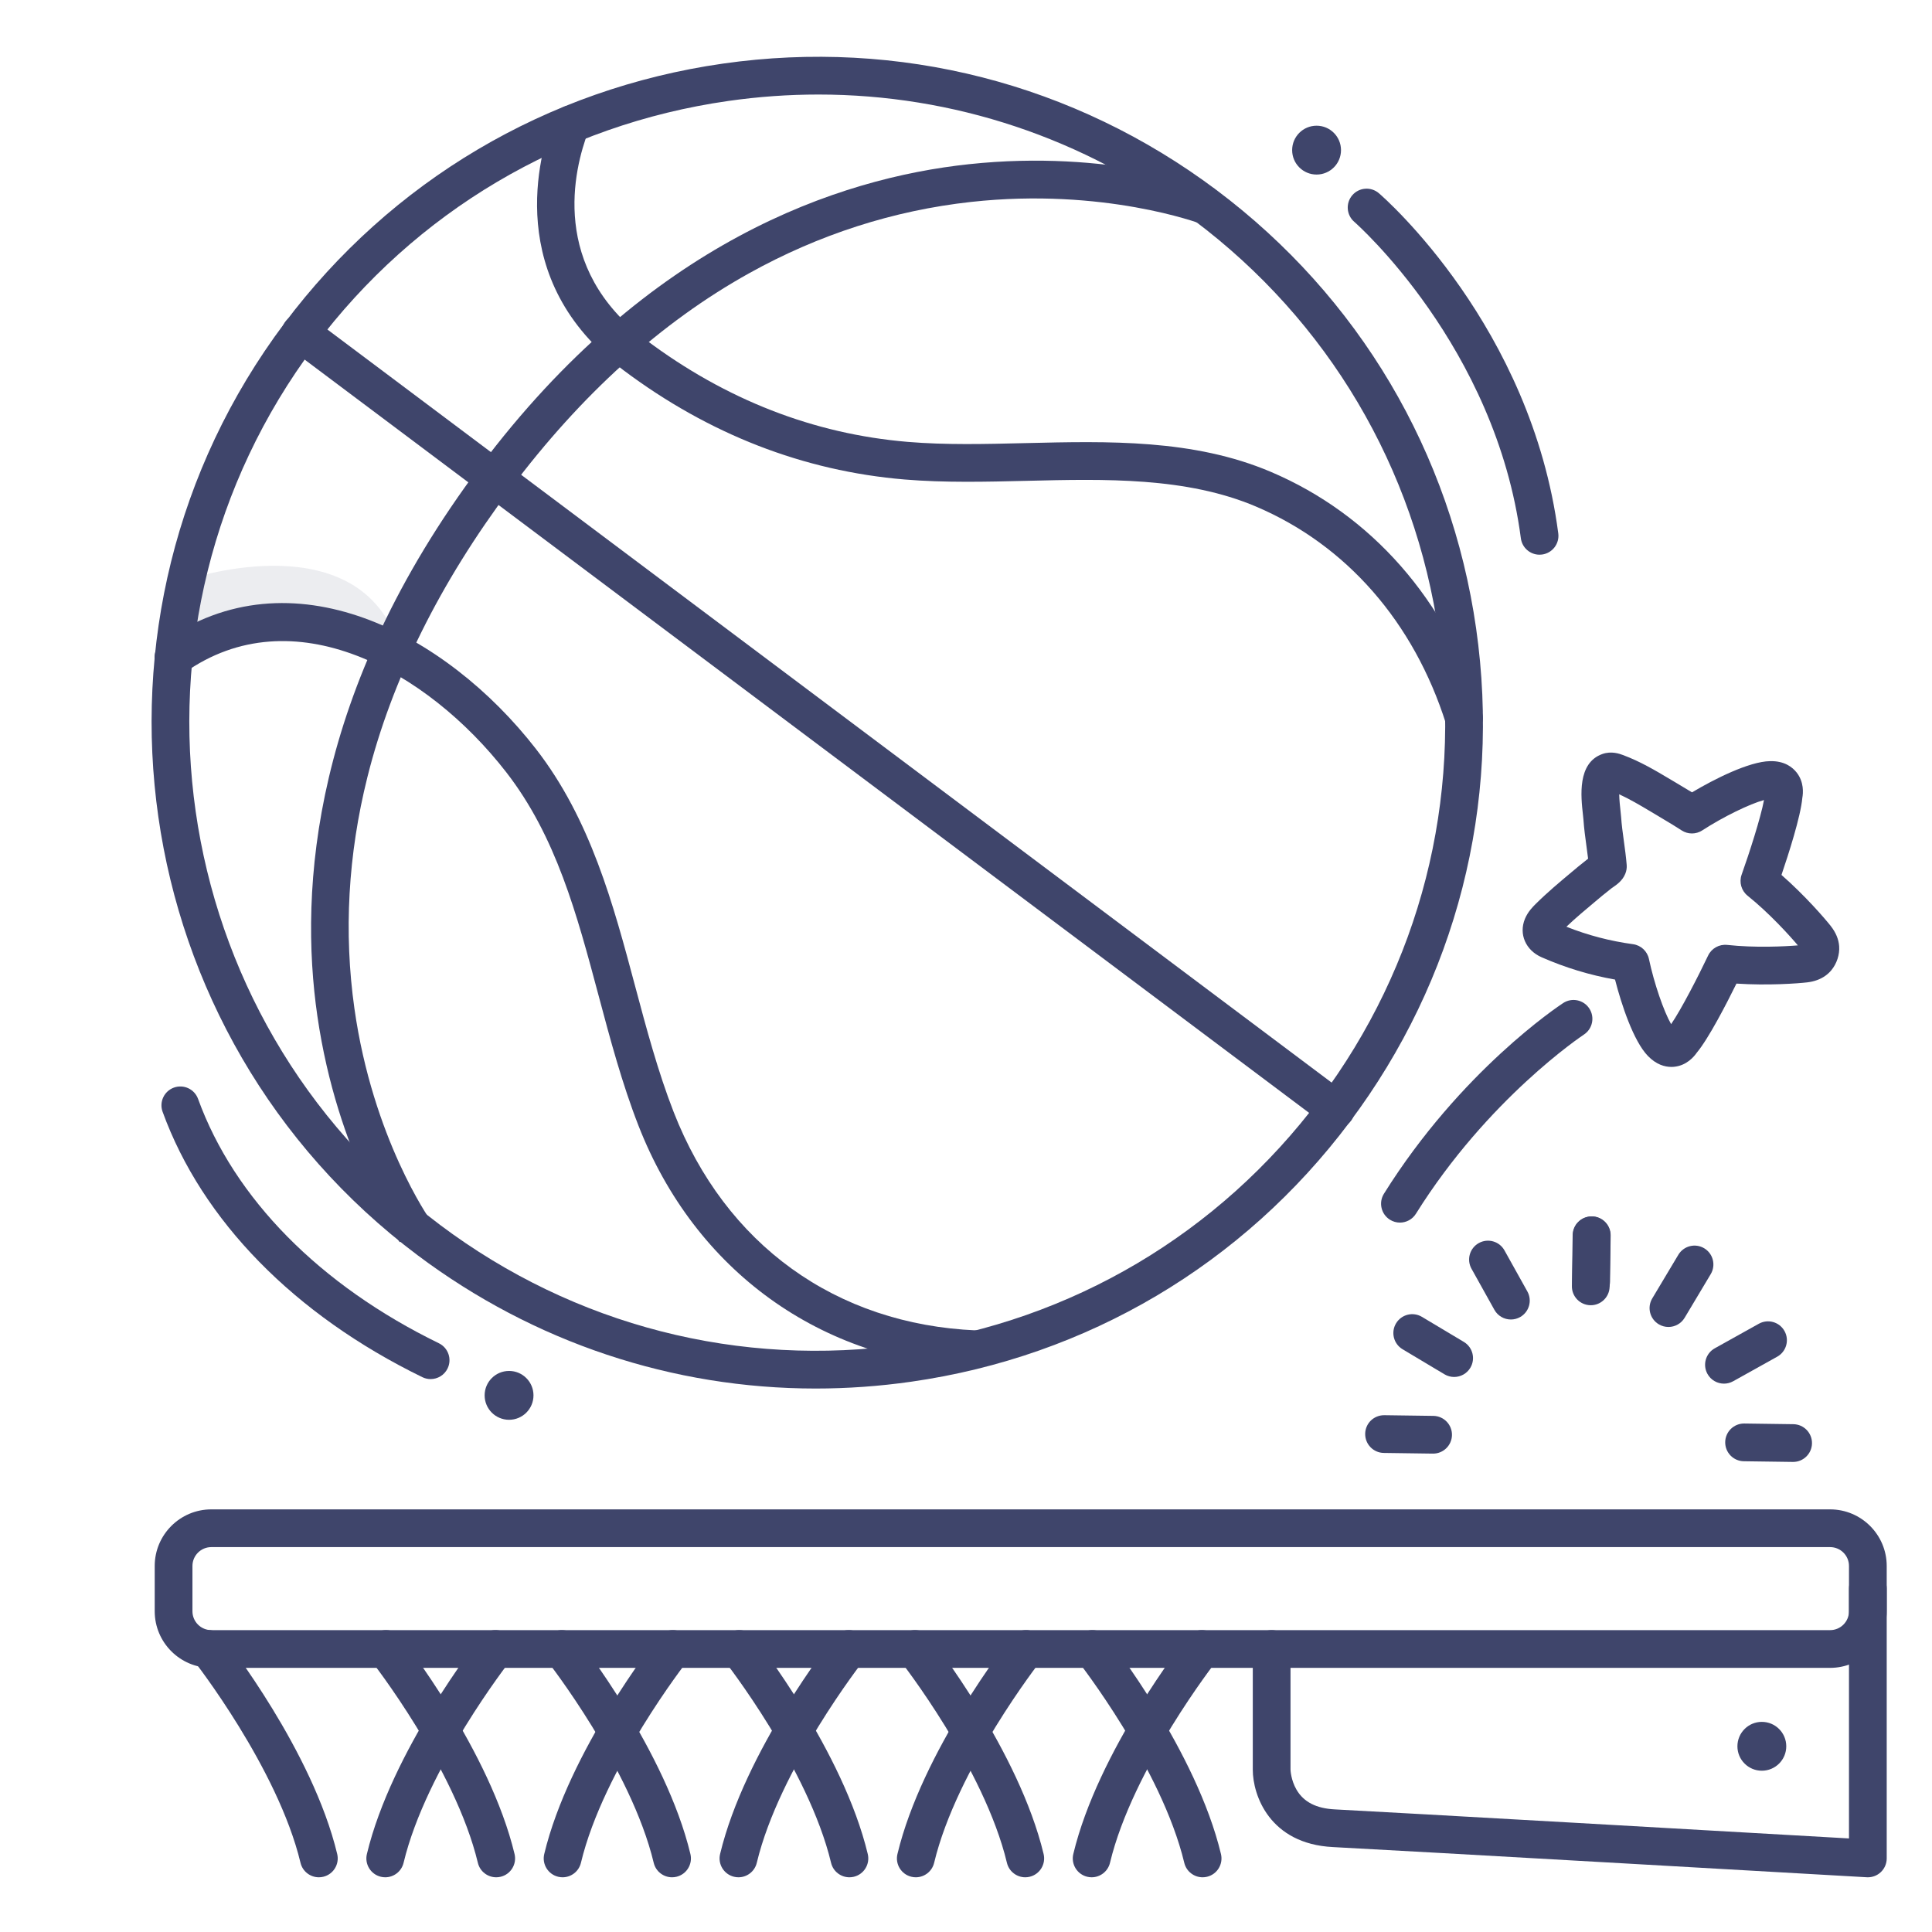 <?xml version="1.0" ?><svg enable-background="new 0 0 512 512" version="1.1" viewBox="0 0 512 512" xml:space="preserve" xmlns="http://www.w3.org/2000/svg" xmlns:xlink="http://www.w3.org/1999/xlink"><g id="Colors"><g><g><path d="M442.928,282.745c-1.726,0-3.984-0.595-6.227-2.916c-3.818-3.956-7.009-13.623-8.701-20.234     c-6.721-1.188-13.115-3.132-19.451-5.906c-4.235-1.855-6.094-6.142-4.422-10.193c0.781-1.889,2.109-3.205,2.822-3.912     c3.081-3.06,6.34-5.784,9.492-8.42l1.723-1.443c0.437-0.367,0.921-0.748,1.407-1.128c0.38-0.297,0.761-0.593,1.104-0.882     c0.058-0.048,0.121-0.099,0.189-0.153c-0.129-1.081-0.278-2.172-0.434-3.297c-0.312-2.279-0.636-4.637-0.805-7.1     c-0.022-0.328-0.074-0.77-0.132-1.287c-0.534-4.775-1.527-13.665,5.125-16.046c2.421-0.868,4.614-0.056,5.44,0.249     c4.589,1.695,8.648,4.113,12.574,6.45l1.449,0.861c1.782,1.052,3.2,1.907,4.318,2.595c5.866-3.491,15.114-8.177,20.674-8.271     c3.822-0.099,5.966,1.615,7.075,3.036c1.946,2.494,1.726,5.396,1.485,6.716c-0.439,4.935-3.659,14.928-5.523,20.402     c6.262,5.484,11.524,11.582,13.043,13.515c1.358,1.731,2.112,3.54,2.243,5.377c0.158,2.203-0.61,4.576-2.056,6.344     c-0.468,0.568-1.012,1.073-1.626,1.506c-1.315,0.928-2.917,1.509-4.76,1.729c-2.438,0.292-10.468,0.88-18.778,0.327     c-2.555,5.188-7.349,14.531-10.527,18.329c-0.765,1.103-2.661,3.31-5.802,3.696C443.565,282.724,443.256,282.745,442.928,282.745     z M415.112,245.594c5.718,2.269,11.521,3.787,17.661,4.628c2.089,0.286,3.774,1.853,4.212,3.915     c1.388,6.532,3.934,13.883,5.878,17.273c2.68-3.874,7.25-12.806,9.803-18.174c0.914-1.922,2.948-3.053,5.06-2.823     c7.418,0.812,15.325,0.408,18.728,0.122c-2.202-2.607-7.51-8.489-13.324-13.16c-1.659-1.333-2.293-3.569-1.58-5.574     c1.993-5.601,5.081-15.147,5.926-19.78c-3.771,1.021-10.77,4.416-16.373,8.052c-1.66,1.076-3.798,1.074-5.454-0.007     c-1.044-0.681-3.044-1.939-6.647-4.066l-1.481-0.881c-2.86-1.703-5.599-3.333-8.416-4.622c0.031,1.588,0.238,3.443,0.331,4.267     c0.077,0.69,0.141,1.279,0.17,1.716c0.146,2.122,0.433,4.21,0.735,6.421c0.279,2.03,0.567,4.13,0.747,6.311     c0.065,0.797-0.061,1.597-0.368,2.334l-0.034,0.082c-0.737,1.784-2.223,2.811-3.308,3.56c-0.123,0.085-0.238,0.162-0.33,0.231     c-0.367,0.312-0.843,0.684-1.318,1.056c-0.387,0.302-0.773,0.603-1.123,0.897l-1.749,1.465     C420.145,241.103,417.562,243.261,415.112,245.594z M467.848,209.462c-0.001,0.006-0.003,0.013-0.005,0.019     C467.845,209.475,467.847,209.469,467.848,209.462z" fill="#3F456B"/></g></g><g opacity="0.1"><path d="M49,153.794c0,0,43.302-15.127,55.7,14.54c0,0-31.7-16.217-55.7,3.725V153.794z" fill="#3F456B"/></g><g><g><path d="M225.099,497.501c-2.26,0-4.309-1.542-4.858-3.836c-6.014-25.097-28.054-53.289-28.275-53.57     c-1.708-2.17-1.335-5.313,0.834-7.021c2.17-1.71,5.313-1.335,7.021,0.831c0.961,1.22,23.615,30.176,30.146,57.431     c0.644,2.686-1.012,5.384-3.697,6.027C225.876,497.456,225.484,497.501,225.099,497.501z" fill="#3F456B"/></g><g><path d="M149.095,497.501c-0.386,0-0.777-0.045-1.169-0.139c-2.686-0.644-4.341-3.342-3.697-6.027     c6.53-27.255,29.186-56.211,30.146-57.431c1.709-2.167,4.852-2.541,7.021-0.831c2.169,1.708,2.542,4.852,0.834,7.021     c-0.223,0.281-22.263,28.474-28.276,53.57C153.403,495.959,151.354,497.501,149.095,497.501z" fill="#3F456B"/></g><g><g><path d="M131.496,497.501c-2.26,0-4.309-1.542-4.858-3.836c-6.014-25.097-28.054-53.289-28.275-53.57      c-1.708-2.17-1.335-5.313,0.834-7.021c2.171-1.71,5.312-1.335,7.021,0.831c0.961,1.22,23.615,30.176,30.146,57.431      c0.644,2.686-1.012,5.384-3.697,6.027C132.273,497.456,131.882,497.501,131.496,497.501z" fill="#3F456B"/></g></g><g><path d="M318.702,497.501c-2.26,0-4.309-1.542-4.858-3.836c-6.024-25.142-28.054-53.288-28.275-53.569     c-1.709-2.169-1.337-5.312,0.831-7.022c2.167-1.709,5.312-1.337,7.022,0.831c0.961,1.22,23.616,30.176,30.146,57.431     c0.644,2.686-1.012,5.384-3.697,6.027C319.479,497.456,319.088,497.501,318.702,497.501z" fill="#3F456B"/></g><g><path d="M242.698,497.501c-0.386,0-0.777-0.045-1.169-0.139c-2.686-0.644-4.341-3.342-3.697-6.027     c6.53-27.255,29.185-56.211,30.146-57.431c1.708-2.167,4.851-2.541,7.021-0.831c2.169,1.708,2.542,4.852,0.834,7.021     c-0.222,0.281-22.262,28.474-28.275,53.57C247.007,495.959,244.958,497.501,242.698,497.501z" fill="#3F456B"/></g></g><g><g><path d="M178.099,497.501c-2.26,0-4.309-1.542-4.858-3.836c-6.014-25.097-28.054-53.289-28.275-53.57     c-1.708-2.17-1.335-5.313,0.834-7.021c2.17-1.71,5.312-1.335,7.021,0.831c0.961,1.22,23.615,30.176,30.146,57.431     c0.644,2.686-1.012,5.384-3.697,6.027C178.876,497.456,178.484,497.501,178.099,497.501z" fill="#3F456B"/></g><g><path d="M102.095,497.501c-0.386,0-0.777-0.045-1.169-0.139c-2.686-0.644-4.341-3.342-3.697-6.027     c6.53-27.255,29.186-56.211,30.146-57.431c1.709-2.167,4.852-2.541,7.021-0.831c2.169,1.708,2.542,4.852,0.834,7.021     c-0.223,0.281-22.263,28.474-28.276,53.57C106.403,495.959,104.354,497.501,102.095,497.501z" fill="#3F456B"/></g><g><g><path d="M84.496,497.501c-2.26,0-4.309-1.542-4.858-3.836c-6.014-25.097-28.054-53.289-28.275-53.57      c-1.708-2.17-1.335-5.313,0.834-7.021c2.17-1.71,5.312-1.335,7.021,0.831c0.961,1.22,23.615,30.176,30.146,57.431      c0.644,2.686-1.012,5.384-3.697,6.027C85.273,497.456,84.882,497.501,84.496,497.501z" fill="#3F456B"/></g></g><g><path d="M271.702,497.501c-2.26,0-4.309-1.542-4.858-3.836c-6.024-25.142-28.054-53.288-28.275-53.569     c-1.709-2.169-1.337-5.312,0.831-7.022c2.167-1.709,5.312-1.337,7.022,0.831c0.961,1.22,23.616,30.176,30.146,57.431     c0.644,2.686-1.012,5.384-3.697,6.027C272.479,497.456,272.088,497.501,271.702,497.501z" fill="#3F456B"/></g><g><path d="M195.698,497.501c-0.386,0-0.777-0.045-1.169-0.139c-2.686-0.644-4.341-3.342-3.697-6.027     c6.53-27.255,29.185-56.211,30.146-57.431c1.709-2.167,4.853-2.541,7.021-0.831c2.169,1.708,2.542,4.852,0.834,7.021     c-0.222,0.281-22.262,28.474-28.275,53.57C200.007,495.959,197.958,497.501,195.698,497.501z" fill="#3F456B"/></g></g><g><path d="M289.301,497.501c-0.386,0-0.777-0.045-1.169-0.139c-2.686-0.644-4.341-3.342-3.697-6.027    c6.53-27.255,29.185-56.211,30.146-57.431c1.709-2.167,4.852-2.541,7.021-0.831c2.169,1.708,2.542,4.852,0.834,7.021    c-0.222,0.281-22.262,28.474-28.275,53.57C293.609,495.959,291.561,497.501,289.301,497.501z" fill="#3F456B"/></g><g><path d="M485,442H56c-8.271,0-15-6.729-15-15v-12c0-8.271,6.729-15,15-15h429c8.271,0,15,6.729,15,15v12    C500,435.271,493.271,442,485,442z M56,410c-2.757,0-5,2.243-5,5v12c0,2.757,2.243,5,5,5h429c2.757,0,5-2.243,5-5v-12    c0-2.757-2.243-5-5-5H56z" fill="#3F456B"/></g><g><path d="M495,497.5c-0.095,0-0.19-0.003-0.286-0.008c-1.244-0.071-124.534-7.145-141.466-7.998    c-16.812-0.85-21.25-13.778-21.248-20.495V437c0-2.762,2.238-5,5-5s5,2.238,5,5v32l0,0c0.001,0,0.079,2.711,1.603,5.312    c1.902,3.246,5.223,4.946,10.149,5.195c14.938,0.753,112.334,6.328,136.248,7.698V421c0-2.762,2.238-5,5-5s5,2.238,5,5v71.5    c0,1.376-0.566,2.69-1.567,3.636C497.502,497.014,496.273,497.5,495,497.5z" fill="#3F456B"/></g><g><path d="M473.379,462.786c0,3.575-2.897,6.473-6.473,6.473s-6.473-2.898-6.473-6.473    c0-3.575,2.898-6.473,6.473-6.473S473.379,459.211,473.379,462.786z" fill="#3F456B"/></g><g><path d="M355.379,39.786c0,3.575-2.897,6.473-6.473,6.473c-3.575,0-6.473-2.898-6.473-6.473    c0-3.575,2.898-6.473,6.473-6.473C352.482,33.312,355.379,36.211,355.379,39.786z" fill="#3F456B"/></g><g><path d="M141.379,369.786c0,3.575-2.897,6.473-6.473,6.473c-3.575,0-6.473-2.898-6.473-6.473    c0-3.575,2.898-6.473,6.473-6.473C138.482,363.312,141.379,366.211,141.379,369.786z" fill="#3F456B"/></g><g><path d="M407.994,147.001c-2.474,0-4.622-1.834-4.952-4.353c-6.655-50.871-43.776-83.541-44.15-83.865    c-2.086-1.807-2.315-4.963-0.512-7.051c1.805-2.087,4.956-2.321,7.047-0.519c1.645,1.419,40.366,35.376,47.531,90.138    c0.358,2.738-1.571,5.248-4.31,5.606C408.429,146.986,408.21,147.001,407.994,147.001z" fill="#3F456B"/></g><g><path d="M114.116,365.471c-0.735,0-1.481-0.163-2.187-0.507c-33.919-16.531-58.366-41.509-68.839-70.33    c-0.943-2.596,0.396-5.464,2.991-6.407c2.597-0.944,5.464,0.396,6.407,2.991c9.582,26.37,32.247,49.368,63.821,64.758    c2.482,1.209,3.514,4.202,2.304,6.685C117.749,364.438,115.969,365.471,114.116,365.471z" fill="#3F456B"/></g><g><g><path d="M421.568,345.899c-0.026,0-0.052,0-0.077-0.001c-2.762-0.041-4.966-2.313-4.924-5.074l0.204-13.538     c0.041-2.735,2.271-4.925,4.997-4.925c0.026,0,0.052,0,0.077,0.001c2.762,0.041,4.966,2.313,4.924,5.074l-0.204,13.538     C426.524,343.71,424.294,345.899,421.568,345.899z" fill="#3F456B"/></g></g><g><g><path d="M475.197,387.426c-0.022,0-0.046,0-0.069,0l-12.999-0.179c-2.762-0.038-4.969-2.308-4.932-5.068     c0.038-2.738,2.27-4.932,4.999-4.932c0.022,0,0.046,0,0.069,0l12.999,0.179c2.762,0.038,4.969,2.308,4.932,5.068     C480.158,385.232,477.927,387.426,475.197,387.426z" fill="#3F456B"/></g></g><g><g><path d="M456.873,366.679c-1.755,0-3.458-0.926-4.372-2.567c-1.345-2.412-0.479-5.457,1.934-6.801l11.676-6.507     c2.413-1.345,5.458-0.479,6.801,1.934c1.345,2.412,0.479,5.457-1.934,6.801l-11.676,6.507     C458.531,366.475,457.696,366.679,456.873,366.679z" fill="#3F456B"/></g></g><g><g><path d="M442.152,351.659c-0.873,0-1.757-0.229-2.561-0.709c-2.37-1.417-3.144-4.486-1.727-6.857l6.91-11.562     c1.418-2.37,4.489-3.143,6.857-1.727c2.37,1.417,3.144,4.486,1.727,6.857l-6.91,11.562     C445.513,350.79,443.854,351.659,442.152,351.659z" fill="#3F456B"/></g></g><g><g><path d="M421.678,344.58c-0.022,0-0.045,0-0.067,0c-2.762-0.037-4.97-2.306-4.934-5.066l0.163-12.218     c0.037-2.761,2.278-4.933,5.066-4.934c2.762,0.037,4.97,2.306,4.934,5.066l-0.163,12.218     C426.64,342.385,424.408,344.58,421.678,344.58z" fill="#3F456B"/></g></g><g><g><path d="M400.402,349.681c-1.755,0-3.457-0.925-4.372-2.566l-6.067-10.886c-1.345-2.412-0.479-5.458,1.933-6.802     c2.413-1.346,5.458-0.479,6.802,1.933l6.067,10.886c1.345,2.412,0.479,5.458-1.933,6.802     C402.062,349.477,401.226,349.681,400.402,349.681z" fill="#3F456B"/></g></g><g><g><path d="M385.36,364.91c-0.873,0-1.757-0.229-2.561-0.709l-11.108-6.64c-2.37-1.417-3.144-4.487-1.727-6.857     c1.418-2.37,4.489-3.143,6.857-1.727l11.108,6.64c2.37,1.417,3.144,4.487,1.727,6.857     C388.721,364.041,387.062,364.91,385.36,364.91z" fill="#3F456B"/></g></g><g><g><path d="M379.787,385.222c-0.022,0-0.046,0-0.069,0l-12.999-0.179c-2.762-0.038-4.969-2.308-4.932-5.068     c0.038-2.761,2.268-4.948,5.068-4.932l12.999,0.179c2.762,0.038,4.969,2.308,4.932,5.068     C384.748,383.028,382.517,385.222,379.787,385.222z" fill="#3F456B"/></g></g><g><path d="M370.995,324.001c-0.905,0-1.821-0.246-2.646-0.761c-2.341-1.464-3.053-4.549-1.59-6.891    c20.35-32.558,46.404-49.815,47.504-50.534c2.311-1.511,5.411-0.862,6.921,1.448c1.512,2.312,0.863,5.41-1.448,6.921    c-0.42,0.277-25.433,16.964-44.496,47.466C374.292,323.168,372.662,324.001,370.995,324.001z" fill="#3F456B"/></g></g><g id="Lines"><g><path d="M216.164,367.975c-37.897,0-74.618-12.171-105.479-35.314C32.855,274.294,17.021,163.49,75.388,85.661    c28.273-37.702,69.537-62.137,116.188-68.804c46.649-6.667,93.107,5.232,130.81,33.507    c37.702,28.273,62.137,69.537,68.804,116.188c6.667,46.652-5.233,93.107-33.507,130.81l0,0    c-28.273,37.701-69.536,62.137-116.188,68.804C233.029,367.376,224.565,367.975,216.164,367.975z M216.884,25.051    c-7.928,0-15.905,0.564-23.894,1.706c-44.007,6.289-82.932,29.339-109.603,64.904c-55.058,73.418-40.121,177.94,33.297,232.999    c35.564,26.67,79.386,37.894,123.396,31.606c44.008-6.289,82.932-29.339,109.603-64.904l0,0    c26.671-35.564,37.896-79.387,31.607-123.395s-29.339-82.933-64.904-109.604C287.276,36.534,252.631,25.051,216.884,25.051z" fill="#3F456B"/></g><g><path d="M354.036,299.006c-1.044,0-2.097-0.325-2.996-1L76.631,92.219c-2.209-1.656-2.657-4.791-1-7    c1.657-2.208,4.791-2.657,7-1L357.04,290.006c2.209,1.656,2.657,4.791,1,7C357.058,298.315,355.557,299.006,354.036,299.006z" fill="#3F456B"/></g><g><path d="M387.968,195.277c-2.122,0-4.09-1.36-4.766-3.49c-8.538-26.941-26.419-47.378-50.348-57.546    c-18.447-7.838-39.951-7.32-60.742-6.817c-10.729,0.261-21.819,0.526-32.387-0.356c-26.799-2.24-51.879-11.995-74.544-28.992    c-31.849-23.885-22.289-57.235-18.601-66.888c0.986-2.58,3.875-3.872,6.456-2.886c2.579,0.986,3.871,3.876,2.886,6.456    c-3.918,10.253-10.275,36.168,15.259,55.317c21.138,15.853,44.48,24.945,69.378,27.027c10.029,0.838,20.367,0.59,31.312,0.324    c21.856-0.527,44.457-1.073,64.894,7.611c26.659,11.327,46.536,33.96,55.971,63.728c0.834,2.633-0.624,5.442-3.256,6.277    C388.977,195.202,388.468,195.277,387.968,195.277z" fill="#3F456B"/></g><g><path d="M258.539,362.566c-0.073,0-0.146-0.002-0.22-0.005c-40.804-1.761-74.122-25.789-89.125-64.276    c-4.347-11.149-7.486-22.914-10.521-34.292c-5.81-21.771-11.297-42.336-24.552-59.396c-20.935-26.944-56.55-46.667-85.272-26.293    c-2.251,1.598-5.373,1.067-6.971-1.186c-1.598-2.252-1.067-5.373,1.186-6.971c34.09-24.182,75.191-2.272,98.954,28.314    c14.498,18.66,20.506,41.177,26.316,62.953c2.966,11.113,6.032,22.606,10.177,33.237c13.722,35.2,42.969,56.311,80.24,57.919    c2.759,0.119,4.898,2.452,4.779,5.211C263.415,360.468,261.201,362.566,258.539,362.566z" fill="#3F456B"/></g><g><path d="M105.926,329.195c-0.672-0.933-16.506-23.278-21.825-59.967c-4.885-33.693-1.359-86.321,43.172-145.702    c44.58-59.446,95.015-76.32,129.474-80.008c37.459-4.008,64.067,6.062,65.181,6.492l-3.605,9.328l1.803-4.664l-1.796,4.666    c-0.255-0.097-25.836-9.702-61.001-5.827c-20.565,2.267-40.376,8.641-58.881,18.943c-23.213,12.925-44.468,32.125-63.174,57.069    c-18.722,24.964-31.478,50.685-37.915,76.446c-5.131,20.532-6.286,41.161-3.433,61.312c4.873,34.426,19.971,55.863,20.123,56.076    L105.926,329.195z" fill="#3F456B"/></g></g></svg>